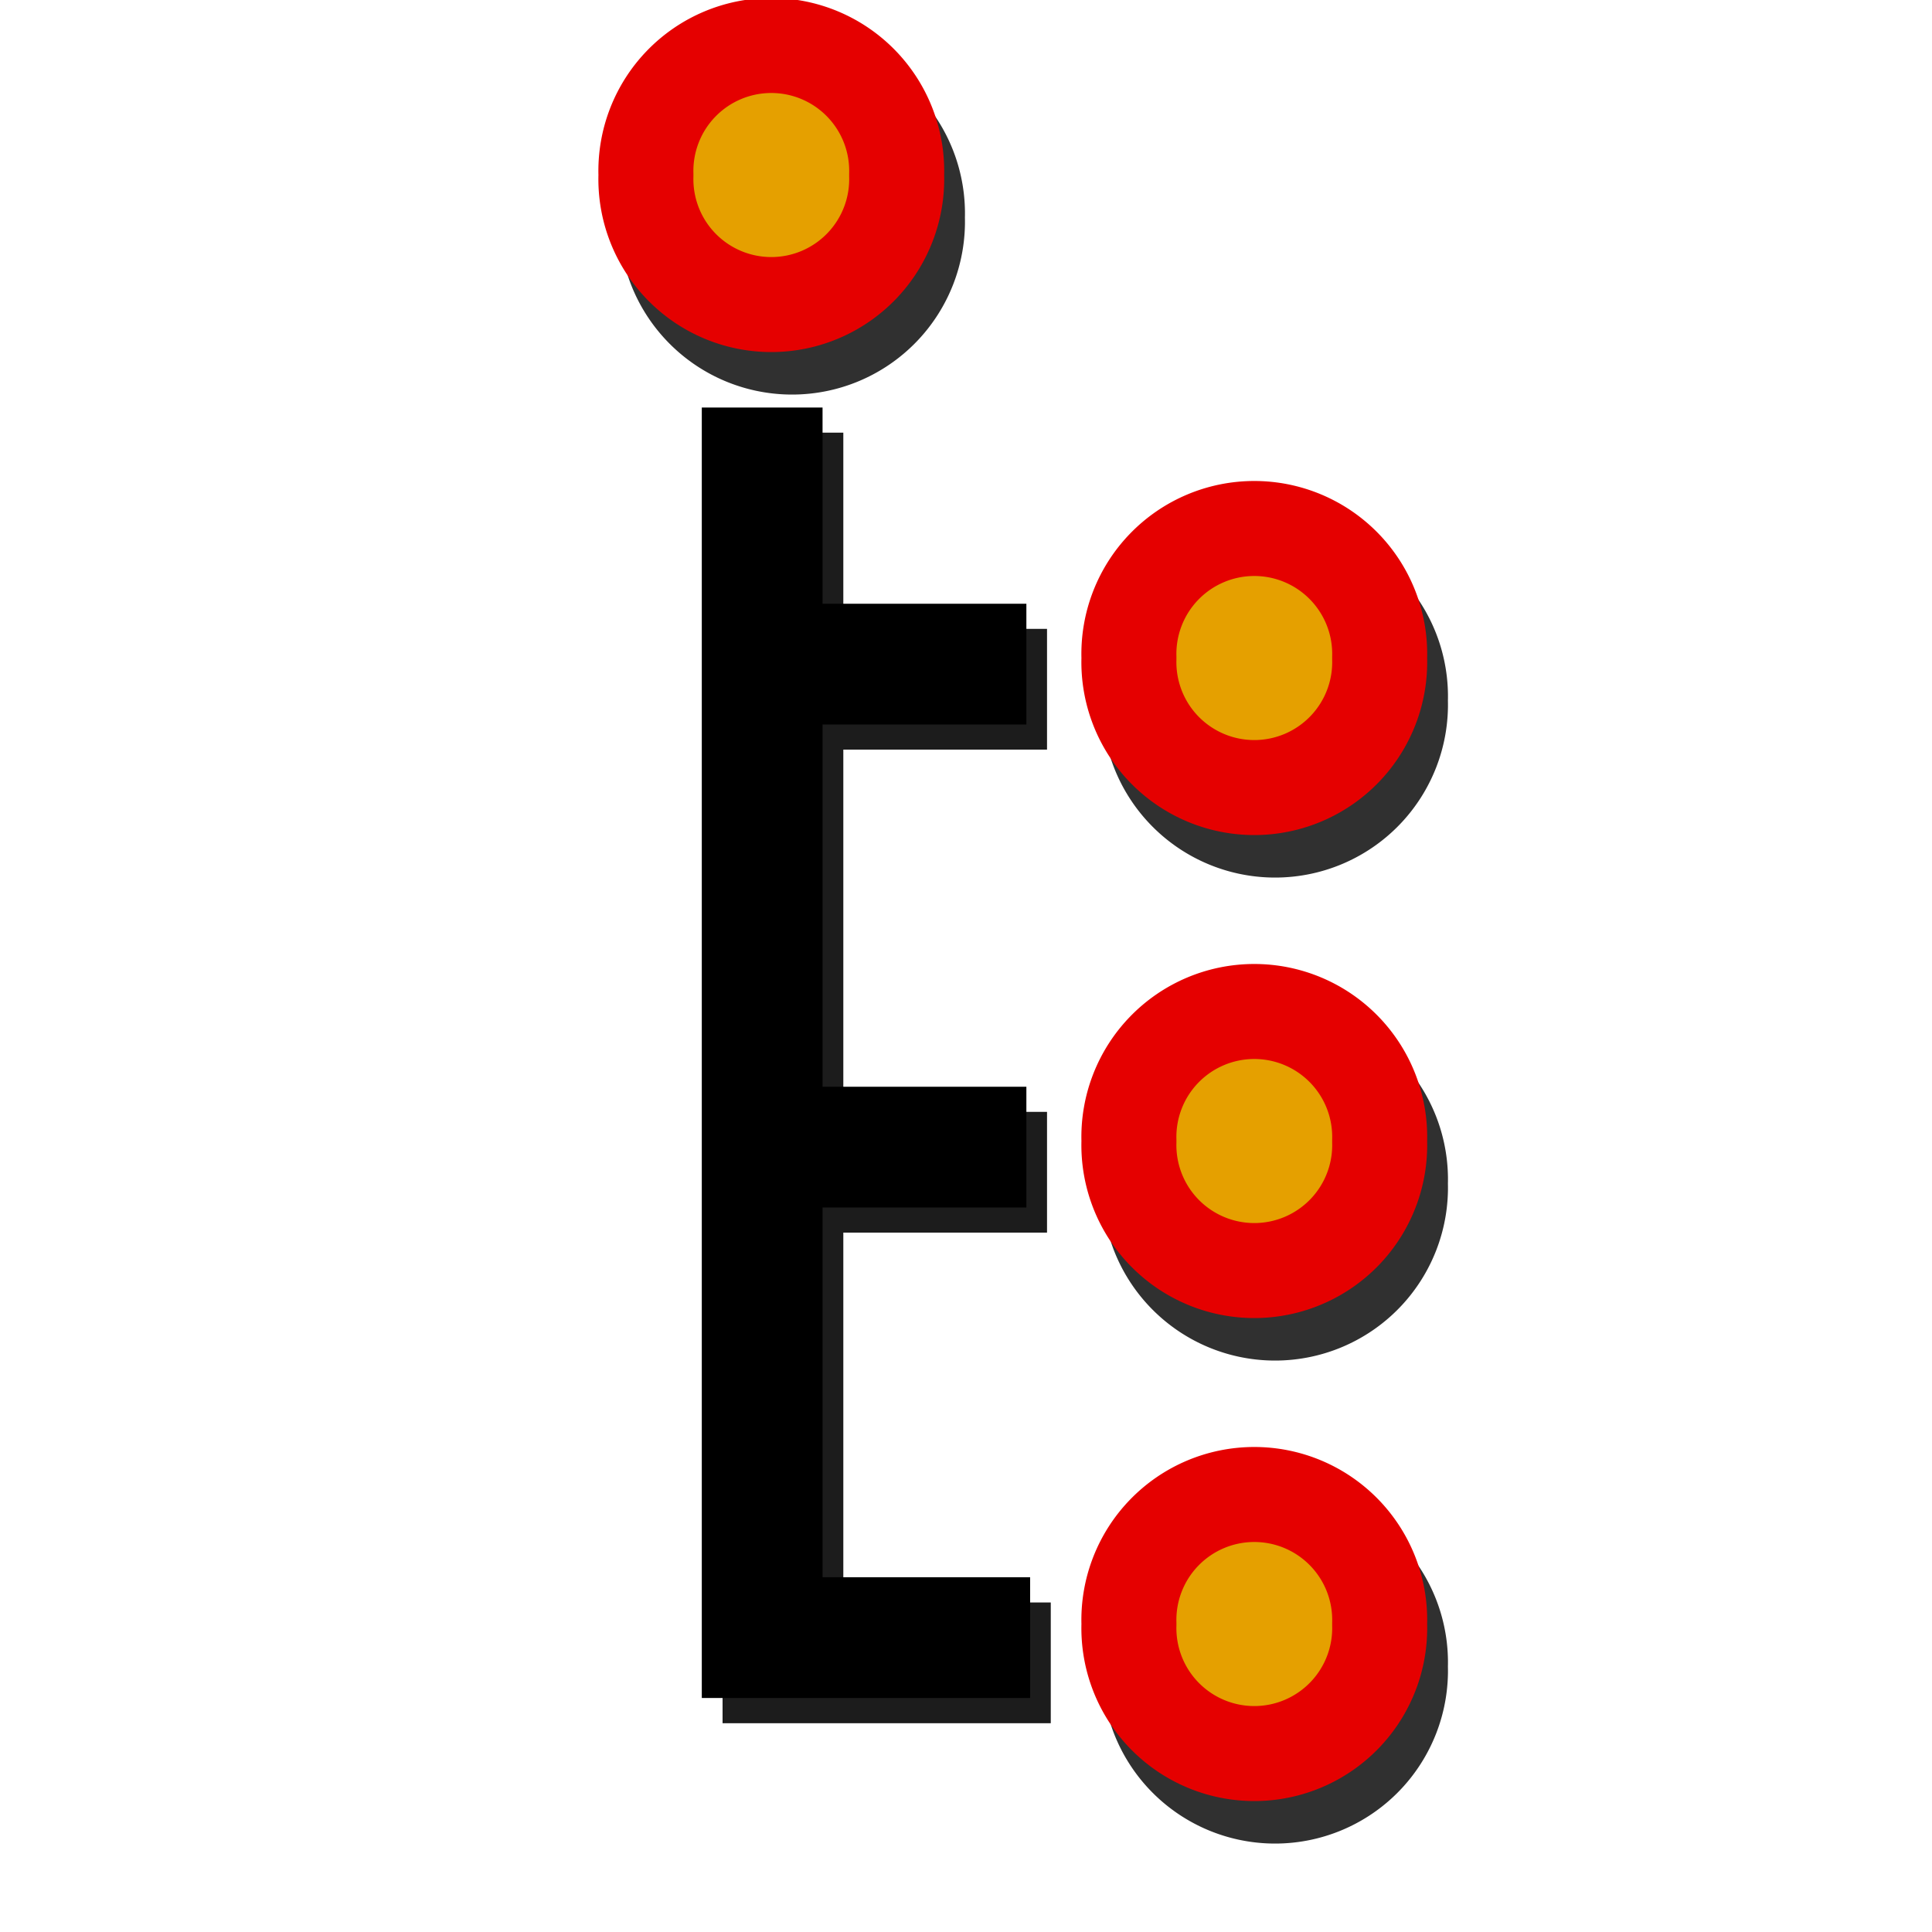 <?xml version="1.0" encoding="UTF-8" standalone="no"?>
<!-- Created with Inkscape (http://www.inkscape.org/) -->

<svg
   xmlns:dc="http://purl.org/dc/elements/1.1/"
   xmlns:cc="http://creativecommons.org/ns#"
   xmlns:rdf="http://www.w3.org/1999/02/22-rdf-syntax-ns#"
   xmlns:svg="http://www.w3.org/2000/svg"
   xmlns="http://www.w3.org/2000/svg"
   xmlns:sodipodi="http://sodipodi.sourceforge.net/DTD/sodipodi-0.dtd"
   xmlns:inkscape="http://www.inkscape.org/namespaces/inkscape"
   width="16px"
   height="16px"
   id="svg2383"
   sodipodi:version="0.32"
   inkscape:version="0.47 r22583"
   sodipodi:docname="hierarchy1.svg"
   inkscape:output_extension="org.inkscape.output.svg.inkscape"
   version="1.1">
  <title
     id="title2843">Hierarchy</title>
  <defs
     id="defs2385">
    <linearGradient
       id="linearGradient3180">
      <stop
         style="stop-color:#186601;stop-opacity:1"
         offset="0"
         id="stop3182" />
      <stop
         id="stop3188"
         offset="0.212"
         style="stop-color:#77ff50;stop-opacity:1" />
      <stop
         style="stop-color:#144b03;stop-opacity:1"
         offset="1"
         id="stop3184" />
    </linearGradient>
    <inkscape:perspective
       sodipodi:type="inkscape:persp3d"
       inkscape:vp_x="0 : 8 : 1"
       inkscape:vp_y="0 : 1000 : 0"
       inkscape:vp_z="16 : 8 : 1"
       inkscape:persp3d-origin="8 : 5.3333333 : 1"
       id="perspective2391" />
    <filter
       inkscape:collect="always"
       id="filter4018"
       x="-0.316"
       width="1.631"
       y="-0.316"
       height="1.631">
      <feGaussianBlur
         inkscape:collect="always"
         stdDeviation="0.335"
         id="feGaussianBlur4020" />
    </filter>
    <filter
       inkscape:collect="always"
       id="filter4022"
       x="-0.316"
       width="1.631"
       y="-0.316"
       height="1.631">
      <feGaussianBlur
         inkscape:collect="always"
         stdDeviation="0.335"
         id="feGaussianBlur4024" />
    </filter>
    <filter
       inkscape:collect="always"
       id="filter4026"
       x="-0.316"
       width="1.631"
       y="-0.316"
       height="1.631">
      <feGaussianBlur
         inkscape:collect="always"
         stdDeviation="0.335"
         id="feGaussianBlur4028" />
    </filter>
    <filter
       inkscape:collect="always"
       id="filter4030"
       x="-0.316"
       width="1.631"
       y="-0.316"
       height="1.631">
      <feGaussianBlur
         inkscape:collect="always"
         stdDeviation="0.335"
         id="feGaussianBlur4032" />
    </filter>
    <filter
       inkscape:collect="always"
       id="filter4355"
       x="-0.176"
       width="1.352"
       y="-0.045"
       height="1.089">
      <feGaussianBlur
         inkscape:collect="always"
         stdDeviation="0.199"
         id="feGaussianBlur4357" />
    </filter>
  </defs>
  <sodipodi:namedview
     id="base"
     pagecolor="#ffffff"
     bordercolor="#666666"
     borderopacity="1.0"
     inkscape:pageopacity="0.0"
     inkscape:pageshadow="2"
     inkscape:zoom="22.197802"
     inkscape:cx="-6.8617768"
     inkscape:cy="8.1251872"
     inkscape:current-layer="layer2"
     showgrid="true"
     inkscape:grid-bbox="true"
     inkscape:document-units="px"
     inkscape:window-width="1680"
     inkscape:window-height="1000"
     inkscape:window-x="-8"
     inkscape:window-y="-8"
     inkscape:window-maximized="1" />
  <g
     inkscape:groupmode="layer"
     id="layer2"
     inkscape:label="shadows"
     style="display:inline">
    <path
       sodipodi:type="arc"
       style="opacity:1;fill:#3a3a3a;fill-opacity:1;stroke:#303030;stroke-width:0.7;stroke-linecap:round;stroke-linejoin:bevel;stroke-miterlimit:4;stroke-dasharray:none;stroke-dashoffset:0;stroke-opacity:1;display:inline;filter:url(#filter4030)"
       id="path3810"
       sodipodi:cx="3.0408416"
       sodipodi:cy="2.0121286"
       sodipodi:rx="0.92351484"
       sodipodi:ry="0.92351484"
       d="M 3.964,2.012 A 0.924,0.924 0 1 1 2.117,2.012 A 0.924,0.924 0 1 1 3.964,2.012 z"
       transform="matrix(1.124,0,0,1.124,3.142,-0.46)" />
    <path
       transform="matrix(1.124,0,0,1.124,7.142,3.54)"
       d="M 3.964,2.012 A 0.924,0.924 0 1 1 2.117,2.012 A 0.924,0.924 0 1 1 3.964,2.012 z"
       sodipodi:ry="0.92351484"
       sodipodi:rx="0.92351484"
       sodipodi:cy="2.0121286"
       sodipodi:cx="3.0408416"
       id="path3812"
       style="opacity:1;fill:#3a3a3a;fill-opacity:1;stroke:#303030;stroke-width:0.7;stroke-linecap:round;stroke-linejoin:bevel;stroke-miterlimit:4;stroke-dasharray:none;stroke-dashoffset:0;stroke-opacity:1;display:inline;filter:url(#filter4026)"
       sodipodi:type="arc" />
    <path
       sodipodi:type="arc"
       style="opacity:1;fill:#3a3a3a;fill-opacity:1;stroke:#303030;stroke-width:0.7;stroke-linecap:round;stroke-linejoin:bevel;stroke-miterlimit:4;stroke-dasharray:none;stroke-dashoffset:0;stroke-opacity:1;display:inline;filter:url(#filter4022)"
       id="path3814"
       sodipodi:cx="3.0408416"
       sodipodi:cy="2.0121286"
       sodipodi:rx="0.92351484"
       sodipodi:ry="0.92351484"
       d="M 3.964,2.012 A 0.924,0.924 0 1 1 2.117,2.012 A 0.924,0.924 0 1 1 3.964,2.012 z"
       transform="matrix(1.124,0,0,1.124,7.142,7.54)" />
    <path
       transform="matrix(1.124,0,0,1.124,7.142,11.54)"
       d="M 3.964,2.012 A 0.924,0.924 0 1 1 2.117,2.012 A 0.924,0.924 0 1 1 3.964,2.012 z"
       sodipodi:ry="0.92351484"
       sodipodi:rx="0.92351484"
       sodipodi:cy="2.0121286"
       sodipodi:cx="3.0408416"
       id="path3816"
       style="opacity:1;fill:#3a3a3a;fill-opacity:1;stroke:#303030;stroke-width:0.7;stroke-linecap:round;stroke-linejoin:bevel;stroke-miterlimit:4;stroke-dasharray:none;stroke-dashoffset:0;stroke-opacity:1;display:inline;filter:url(#filter4018)"
       sodipodi:type="arc" />
    <path
       style="fill:#1c1c1c;fill-opacity:1;fill-rule:evenodd;stroke:none;stroke-width:1px;stroke-linecap:butt;stroke-linejoin:miter;stroke-opacity:1;display:inline;filter:url(#filter4355)"
       d="M 5.984,3.583 L 5.984,13.771 L 5.984,14.271 L 6.484,14.271 L 8.702,14.271 L 8.702,13.271 L 6.984,13.271 L 6.984,10.208 L 8.671,10.208 L 8.671,9.208 L 6.984,9.208 L 6.984,6.208 L 8.671,6.208 L 8.671,5.208 L 6.984,5.208 L 6.984,3.583 L 5.984,3.583 z"
       id="path4317" />
  </g>
  <g
     id="layer1"
     inkscape:label="Layer 1"
     inkscape:groupmode="layer"
     style="display:inline">
    <path
       sodipodi:type="arc"
       style="opacity:1;fill:#e5a000;fill-opacity:1;stroke:#e50000;stroke-width:0.7;stroke-linecap:round;stroke-linejoin:bevel;stroke-miterlimit:4;stroke-dasharray:none;stroke-dashoffset:0;stroke-opacity:1"
       id="path3755"
       sodipodi:cx="3.0408416"
       sodipodi:cy="2.0121286"
       sodipodi:rx="0.92351484"
       sodipodi:ry="0.92351484"
       d="M 3.964,2.012 A 0.924,0.924 0 1 1 2.117,2.012 A 0.924,0.924 0 1 1 3.964,2.012 z"
       transform="matrix(1.124,0,0,1.124,2.97,-0.812)" />
    <path
       transform="matrix(1.124,0,0,1.124,6.97,3.188)"
       d="M 3.964,2.012 A 0.924,0.924 0 1 1 2.117,2.012 A 0.924,0.924 0 1 1 3.964,2.012 z"
       sodipodi:ry="0.92351484"
       sodipodi:rx="0.92351484"
       sodipodi:cy="2.0121286"
       sodipodi:cx="3.0408416"
       id="path3757"
       style="opacity:1;fill:#e5a000;fill-opacity:1;stroke:#e50000;stroke-width:0.7;stroke-linecap:round;stroke-linejoin:bevel;stroke-miterlimit:4;stroke-dasharray:none;stroke-dashoffset:0;stroke-opacity:1"
       sodipodi:type="arc" />
    <path
       sodipodi:type="arc"
       style="opacity:1;fill:#e5a000;fill-opacity:1;stroke:#e50000;stroke-width:0.7;stroke-linecap:round;stroke-linejoin:bevel;stroke-miterlimit:4;stroke-dasharray:none;stroke-dashoffset:0;stroke-opacity:1"
       id="path3759"
       sodipodi:cx="3.0408416"
       sodipodi:cy="2.0121286"
       sodipodi:rx="0.92351484"
       sodipodi:ry="0.92351484"
       d="M 3.964,2.012 A 0.924,0.924 0 1 1 2.117,2.012 A 0.924,0.924 0 1 1 3.964,2.012 z"
       transform="matrix(1.124,0,0,1.124,6.97,7.188)" />
    <path
       transform="matrix(1.124,0,0,1.124,6.97,11.188)"
       d="M 3.964,2.012 A 0.924,0.924 0 1 1 2.117,2.012 A 0.924,0.924 0 1 1 3.964,2.012 z"
       sodipodi:ry="0.92351484"
       sodipodi:rx="0.92351484"
       sodipodi:cy="2.0121286"
       sodipodi:cx="3.0408416"
       id="path3761"
       style="opacity:1;fill:#e5a000;fill-opacity:1;stroke:#e50000;stroke-width:0.7;stroke-linecap:round;stroke-linejoin:bevel;stroke-miterlimit:4;stroke-dasharray:none;stroke-dashoffset:0;stroke-opacity:1"
       sodipodi:type="arc" />
    <path
       style="fill:#000000;fill-opacity:1;fill-rule:evenodd;stroke:none;stroke-width:1px;stroke-linecap:butt;stroke-linejoin:miter;stroke-opacity:1"
       d="M 5.812,3.375 L 5.812,13.562 L 5.812,14.062 L 6.312,14.062 L 8.531,14.062 L 8.531,13.062 L 6.812,13.062 L 6.812,10 L 8.5,10 L 8.5,9 L 6.812,9 L 6.812,6 L 8.5,6 L 8.5,5 L 6.812,5 L 6.812,3.375 L 5.812,3.375 z"
       id="path3763" />
  </g>
</svg>

